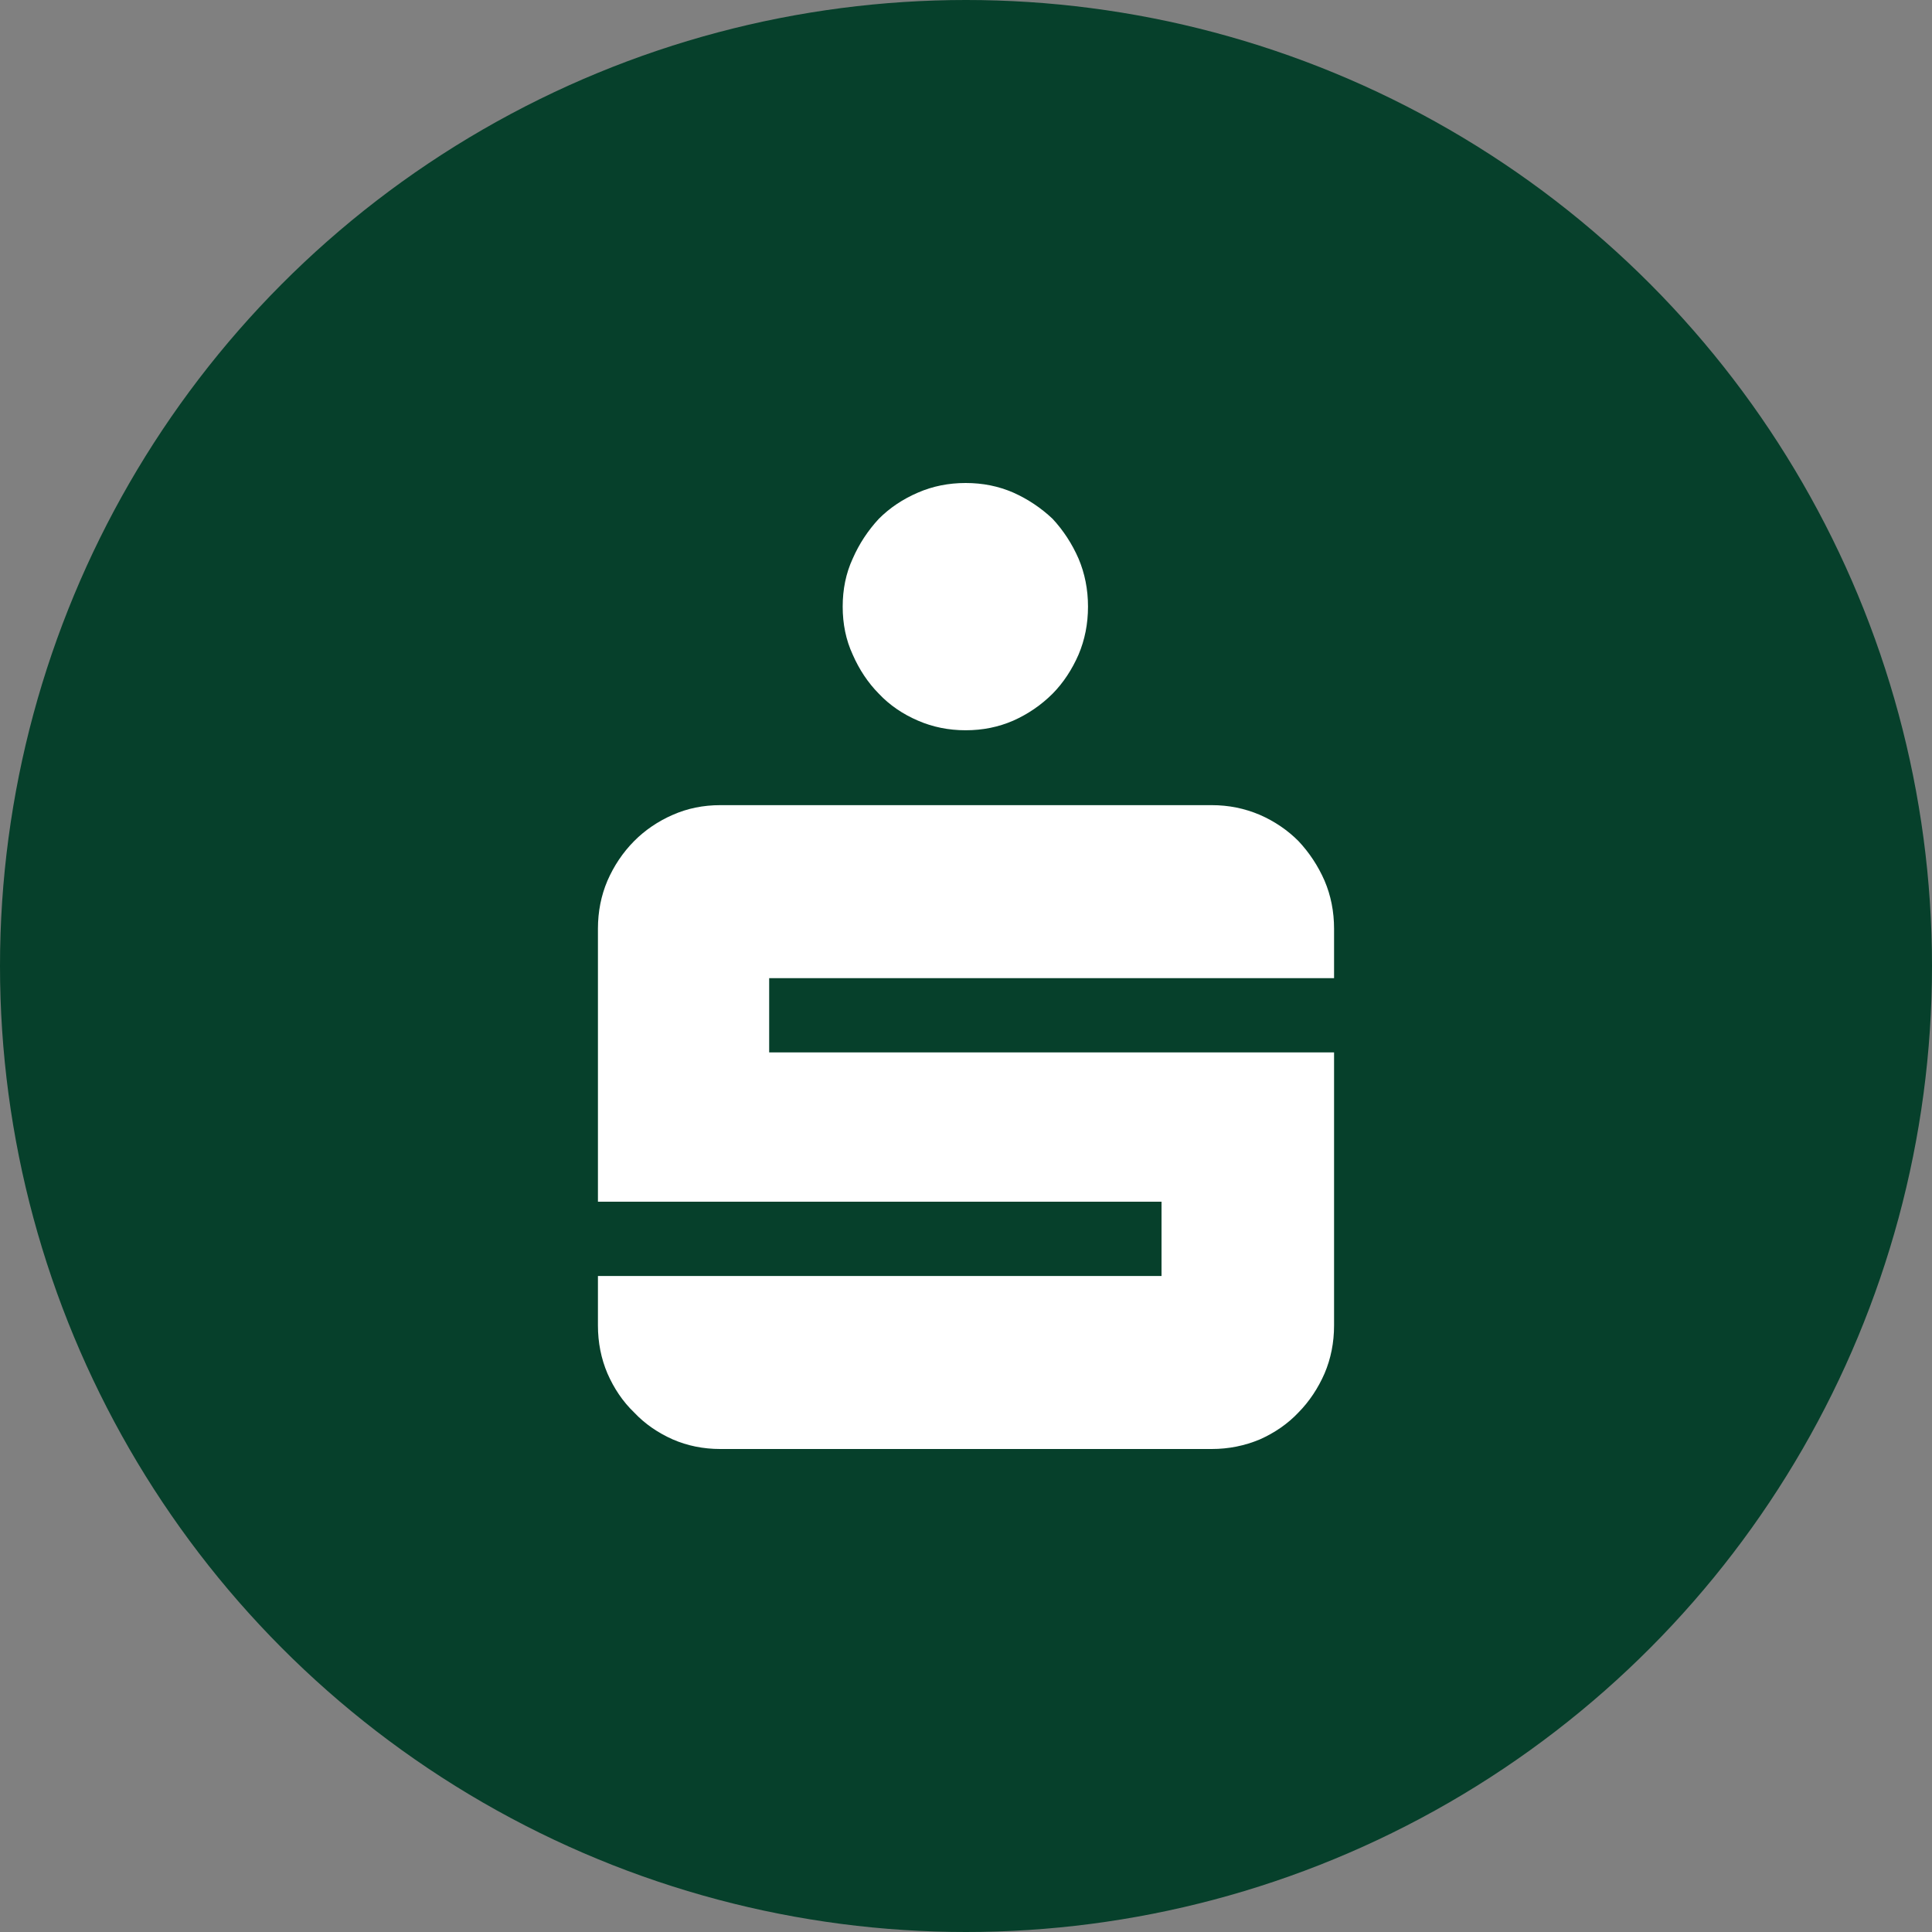 <?xml version="1.0" encoding="UTF-8" standalone="no"?><!-- Generator: Gravit.io --><svg xmlns="http://www.w3.org/2000/svg" xmlns:xlink="http://www.w3.org/1999/xlink" style="isolation:isolate" viewBox="0 0 512 512" width="512pt" height="512pt"><rect x="0" y="0" width="512" height="512" fill="#808080" stroke="none"/><defs><clipPath id="_clipPath_wcVTtnvoU9Cz0t44bDjsKLMv1qm5zqtH"><rect width="512" height="512"/></clipPath></defs><g clip-path="url(#_clipPath_wcVTtnvoU9Cz0t44bDjsKLMv1qm5zqtH)"><circle vector-effect="non-scaling-stroke" cx="256" cy="256" r="256" fill="rgb(6,64,43)" /><path d=" M 225.983 173.491 C 227.685 177.4 230.04 180.95 232.9 183.839 C 235.77 186.889 239.282 189.268 243.3 190.988 C 247.169 192.667 251.384 193.527 255.906 193.527 C 260.468 193.527 264.633 192.667 268.502 190.988 C 272.371 189.268 275.884 186.889 278.942 183.839 C 281.801 180.95 284.117 177.4 285.819 173.491 C 287.481 169.592 288.332 165.333 288.332 160.764 C 288.332 156.195 287.481 151.935 285.819 148.026 C 284.117 144.127 281.801 140.568 278.942 137.488 C 275.884 134.599 272.371 132.249 268.502 130.529 C 264.633 128.85 260.468 128 255.906 128 C 251.384 128 247.169 128.85 243.3 130.529 C 239.282 132.249 235.77 134.599 232.9 137.488 C 230.04 140.568 227.685 144.127 225.983 148.026 C 224.173 151.935 223.322 156.195 223.322 160.764 C 223.322 165.333 224.173 169.592 225.983 173.491 Z  M 160.973 363.964 C 162.675 367.873 165.03 371.422 168.048 374.312 C 170.907 377.361 174.42 379.741 178.289 381.46 C 182.158 383.14 186.363 384 190.886 384 L 321.114 384 C 325.637 384 329.842 383.14 333.869 381.46 C 337.728 379.741 341.251 377.361 344.111 374.312 C 346.97 371.422 349.325 367.873 351.027 363.964 C 352.69 360.055 353.541 355.805 353.541 351.236 L 353.541 278.901 L 203.838 278.901 L 203.838 259.224 L 353.541 259.224 L 353.541 246.137 C 353.541 241.568 352.69 237.309 351.027 233.409 C 349.325 229.5 346.97 225.941 344.111 222.901 C 341.251 220.012 337.728 217.623 333.869 215.943 C 329.842 214.233 325.637 213.373 321.114 213.373 L 190.886 213.373 C 186.363 213.373 182.158 214.233 178.289 215.943 C 174.42 217.623 170.907 220.012 168.048 222.901 C 165.03 225.941 162.675 229.5 160.973 233.409 C 159.31 237.309 158.459 241.568 158.459 246.137 L 158.459 318.463 L 307.816 318.463 L 307.816 338.149 L 158.459 338.149 L 158.459 351.236 C 158.459 355.805 159.31 360.055 160.973 363.964 L 160.973 363.964 Z " fill-rule="evenodd" fill="rgb(255,255,255)"/></g></svg>